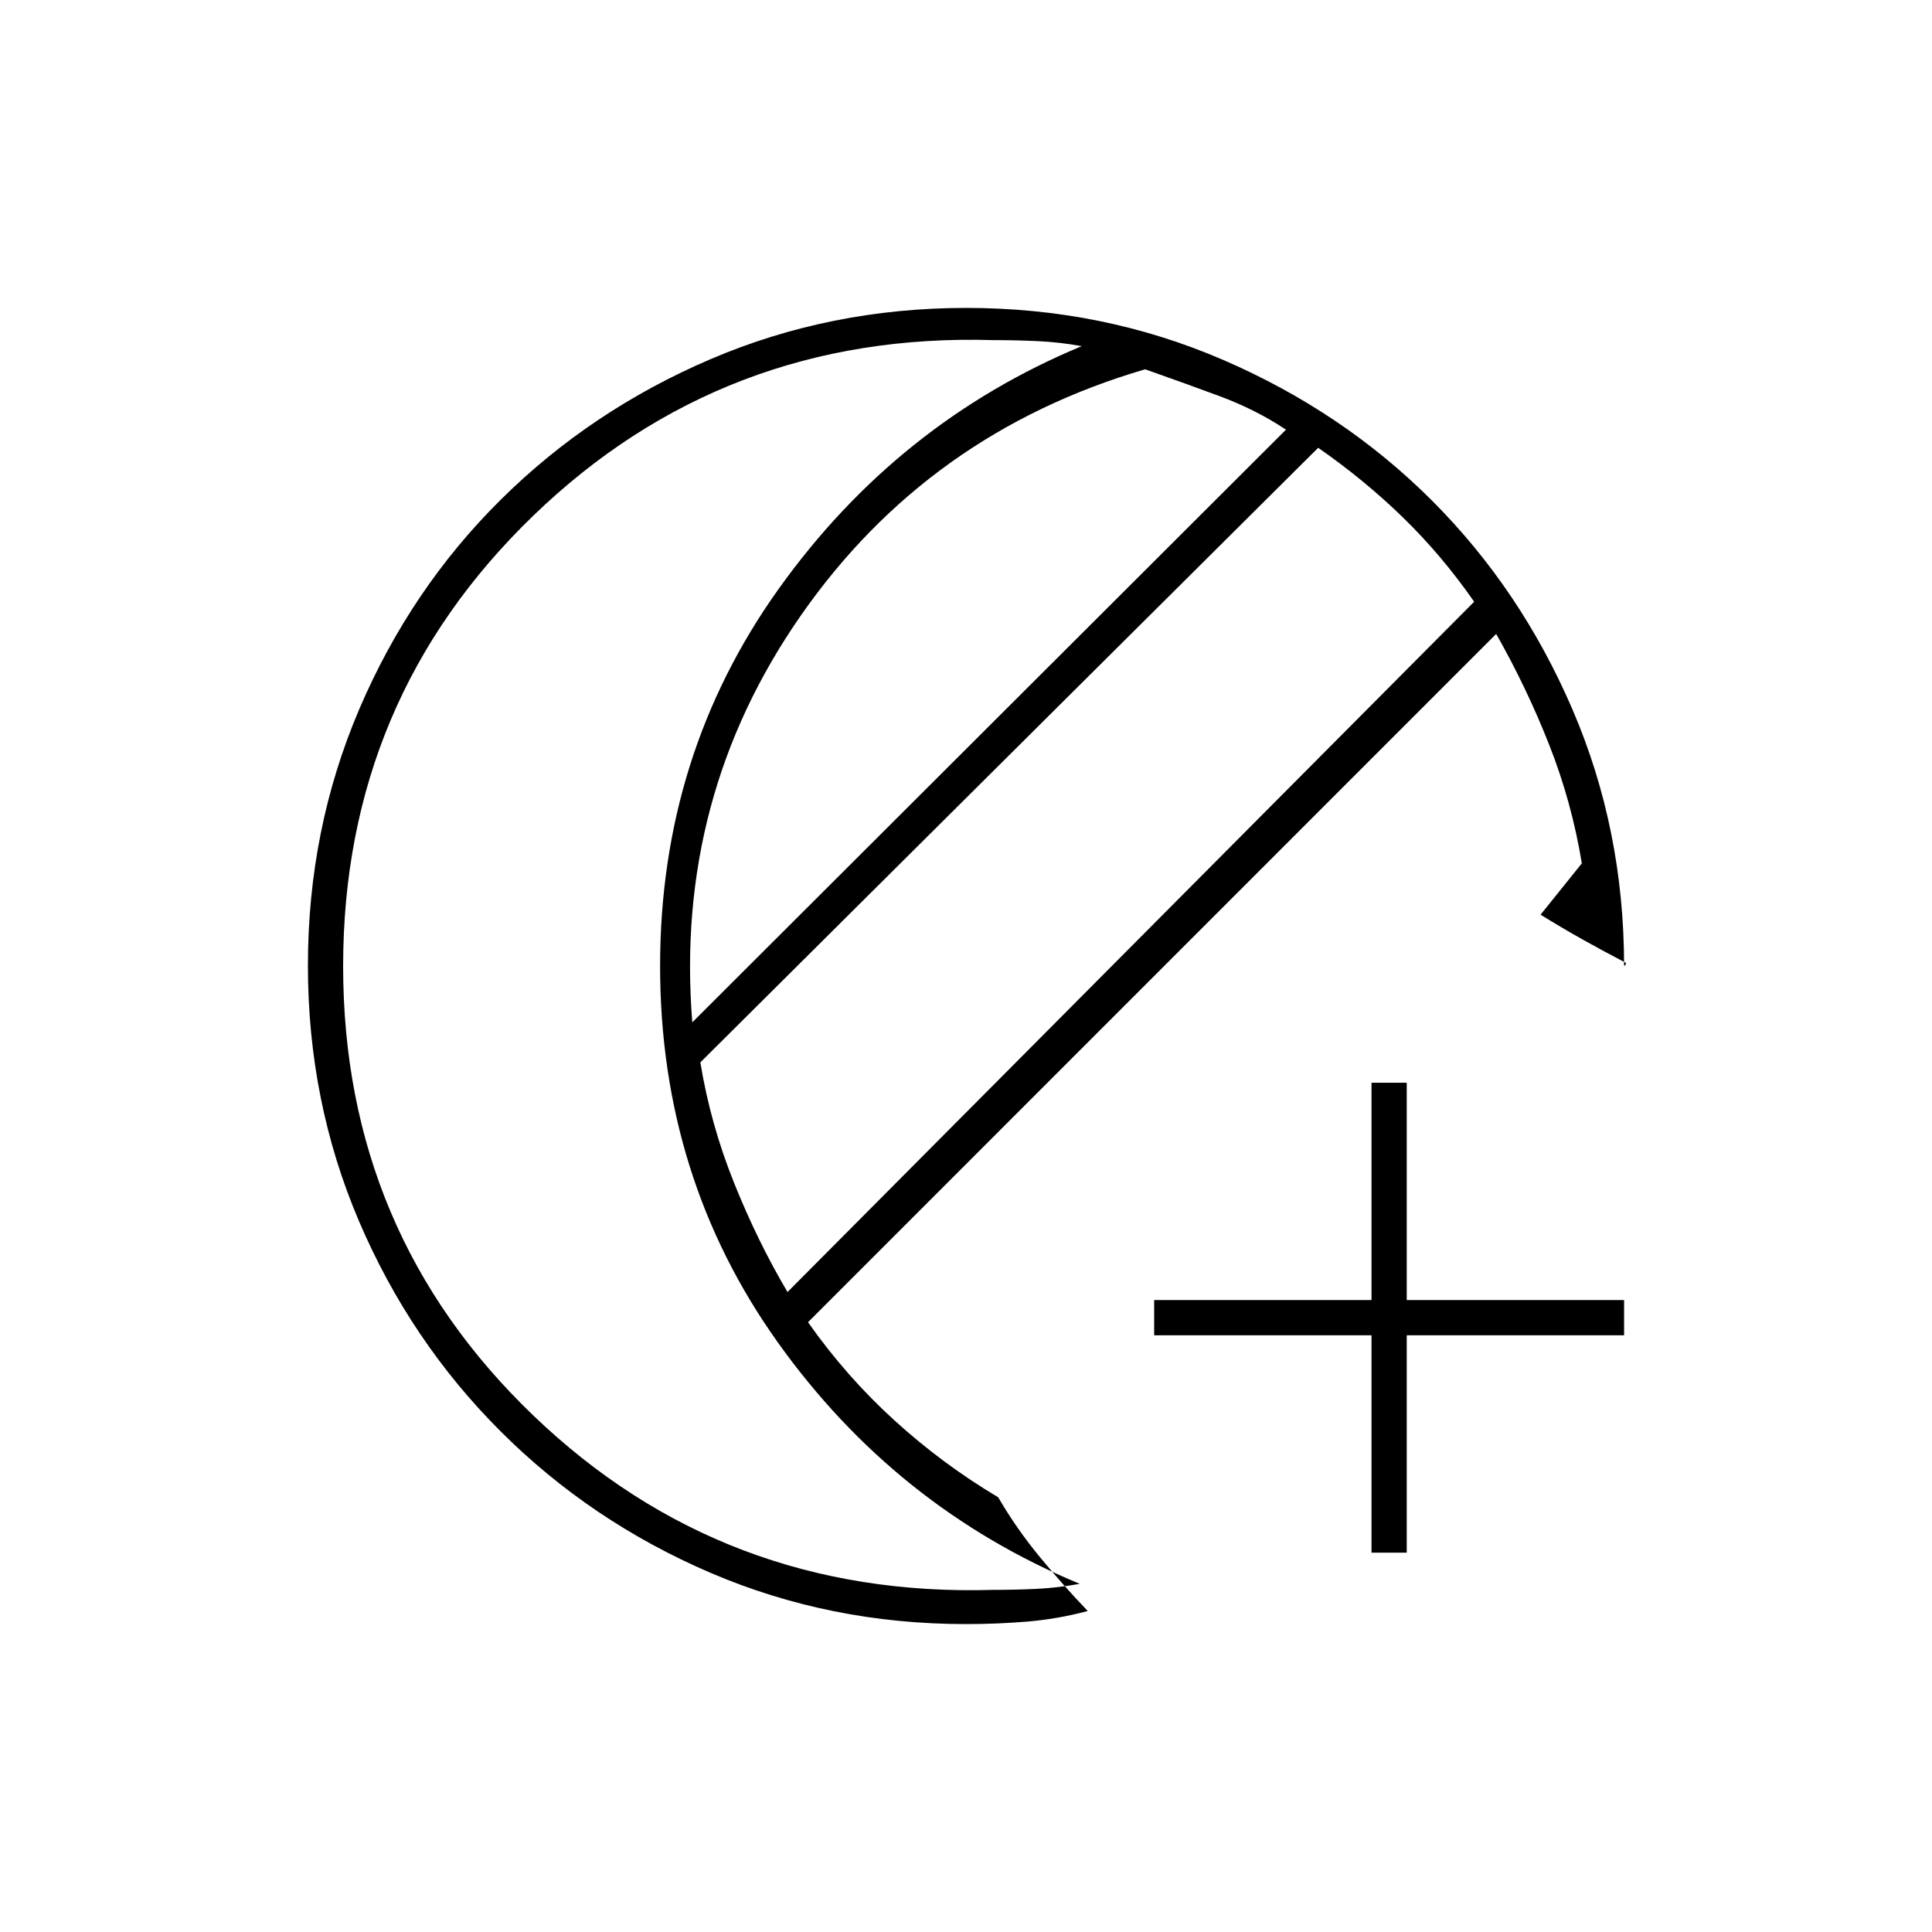 <svg xmlns="http://www.w3.org/2000/svg" height="20" viewBox="0 -960 960 960" width="20"><path d="M681.5-188.5v-108h-108V-314h108v-108H699v108h108v17.5H699v108h-17.5ZM480-153q-67.6 0-127.06-25.52-59.45-25.53-104.29-70.35-44.84-44.83-70.25-104.29Q153-412.62 153-480.22q0-67.69 25.52-127.41 25.53-59.72 70.35-104.12 44.83-44.4 104.29-69.82Q412.62-807 480.22-807q67.69 0 127.42 25.78 59.73 25.77 103.91 69.96t69.82 103.82Q807-547.8 807-480q0-.51.25-.19t.75-1.31q-11.5-6-21.75-11.75T765.5-505.5L786-531q-5-30.5-16.25-59t-26.31-55L401.5-303q19 27 42.91 48.75Q468.31-232.5 496-216q9 15.5 20.75 29.75t23.75 26.75q-15 4-29.99 5.25Q495.52-153 480-153Zm-88.69-165L732.5-661q-16-23-35.25-41.75T655-737.5L348-432.11q5 30.61 16.75 59.86T391.31-318ZM344-452l295-294.5q-15-10-33.25-16.75T569-776.5q-107.71 31.58-170.85 122.04Q335-564 344-452Zm-173.5-27.92q0 132.62 94.5 223.27T493.5-170q11 0 21.5-.5t21.5-2.5q-91.5-38-150-119.96t-58.5-187Q328-585 387-667.5 446-750 537.5-788q-11-2-22-2.5t-22-.5q-134-4-228.5 87.23-94.5 91.22-94.5 223.85ZM328-480Z"/></svg>